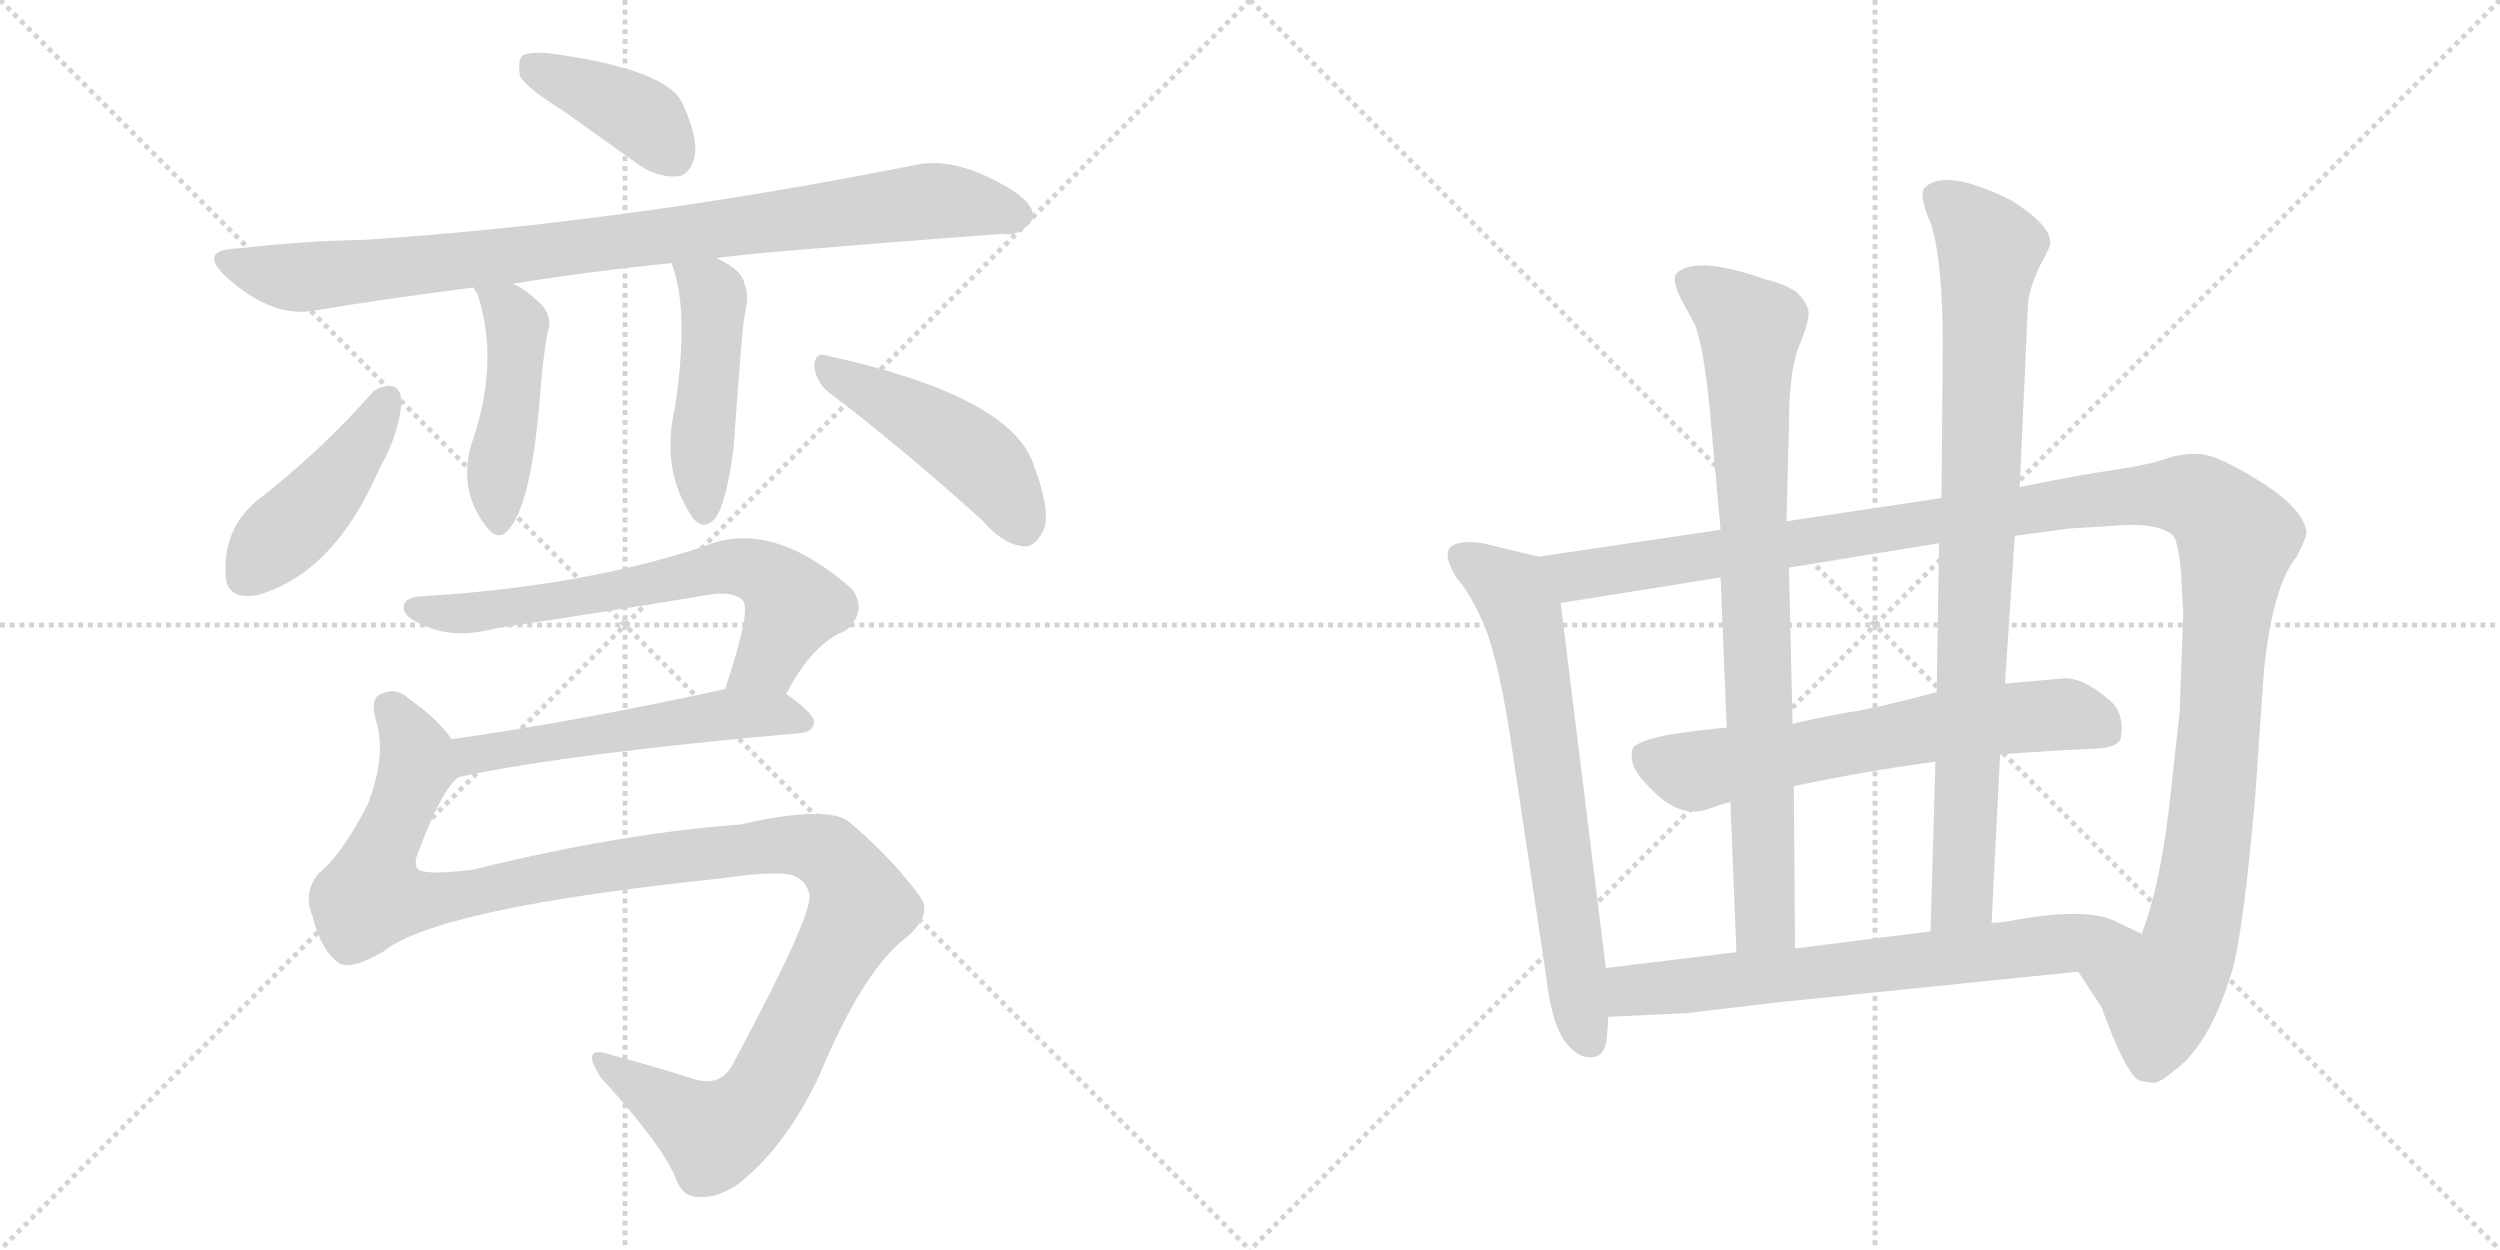 <svg version="1.1" viewBox="0 0 2048 1024" xmlns="http://www.w3.org/2000/svg">
  <g stroke="lightgray" stroke-dasharray="1,1" stroke-width="1" transform="scale(4, 4)">
    <line x1="0" y1="0" x2="256" y2="256"></line>
    <line x1="256" y1="0" x2="0" y2="256"></line>
    <line x1="128" y1="0" x2="128" y2="256"></line>
    <line x1="0" y1="128" x2="256" y2="128"></line>
    <line x1="256" y1="0" x2="512" y2="256"></line>
    <line x1="512" y1="0" x2="256" y2="256"></line>
    <line x1="384" y1="0" x2="384" y2="256"></line>
    <line x1="256" y1="128" x2="512" y2="128"></line>
  </g>
<g transform="scale(1, -1) translate(0, -850)">
   <style type="text/css">
    @keyframes keyframes0 {
      from {
       stroke: black;
       stroke-dashoffset: 398;
       stroke-width: 128;
       }
       56% {
       animation-timing-function: step-end;
       stroke: black;
       stroke-dashoffset: 0;
       stroke-width: 128;
       }
       to {
       stroke: black;
       stroke-width: 1024;
       }
       }
       #make-me-a-hanzi-animation-0 {
         animation: keyframes0 0.574s both;
         animation-delay: 0s;
         animation-timing-function: linear;
       }
    @keyframes keyframes1 {
      from {
       stroke: black;
       stroke-dashoffset: 907;
       stroke-width: 128;
       }
       75% {
       animation-timing-function: step-end;
       stroke: black;
       stroke-dashoffset: 0;
       stroke-width: 128;
       }
       to {
       stroke: black;
       stroke-width: 1024;
       }
       }
       #make-me-a-hanzi-animation-1 {
         animation: keyframes1 0.988s both;
         animation-delay: 0.574s;
         animation-timing-function: linear;
       }
    @keyframes keyframes2 {
      from {
       stroke: black;
       stroke-dashoffset: 463;
       stroke-width: 128;
       }
       60% {
       animation-timing-function: step-end;
       stroke: black;
       stroke-dashoffset: 0;
       stroke-width: 128;
       }
       to {
       stroke: black;
       stroke-width: 1024;
       }
       }
       #make-me-a-hanzi-animation-2 {
         animation: keyframes2 0.627s both;
         animation-delay: 1.562s;
         animation-timing-function: linear;
       }
    @keyframes keyframes3 {
      from {
       stroke: black;
       stroke-dashoffset: 470;
       stroke-width: 128;
       }
       60% {
       animation-timing-function: step-end;
       stroke: black;
       stroke-dashoffset: 0;
       stroke-width: 128;
       }
       to {
       stroke: black;
       stroke-width: 1024;
       }
       }
       #make-me-a-hanzi-animation-3 {
         animation: keyframes3 0.632s both;
         animation-delay: 2.189s;
         animation-timing-function: linear;
       }
    @keyframes keyframes4 {
      from {
       stroke: black;
       stroke-dashoffset: 442;
       stroke-width: 128;
       }
       59% {
       animation-timing-function: step-end;
       stroke: black;
       stroke-dashoffset: 0;
       stroke-width: 128;
       }
       to {
       stroke: black;
       stroke-width: 1024;
       }
       }
       #make-me-a-hanzi-animation-4 {
         animation: keyframes4 0.61s both;
         animation-delay: 2.821s;
         animation-timing-function: linear;
       }
    @keyframes keyframes5 {
      from {
       stroke: black;
       stroke-dashoffset: 468;
       stroke-width: 128;
       }
       60% {
       animation-timing-function: step-end;
       stroke: black;
       stroke-dashoffset: 0;
       stroke-width: 128;
       }
       to {
       stroke: black;
       stroke-width: 1024;
       }
       }
       #make-me-a-hanzi-animation-5 {
         animation: keyframes5 0.631s both;
         animation-delay: 3.431s;
         animation-timing-function: linear;
       }
    @keyframes keyframes6 {
      from {
       stroke: black;
       stroke-dashoffset: 662;
       stroke-width: 128;
       }
       68% {
       animation-timing-function: step-end;
       stroke: black;
       stroke-dashoffset: 0;
       stroke-width: 128;
       }
       to {
       stroke: black;
       stroke-width: 1024;
       }
       }
       #make-me-a-hanzi-animation-6 {
         animation: keyframes6 0.789s both;
         animation-delay: 4.062s;
         animation-timing-function: linear;
       }
    @keyframes keyframes7 {
      from {
       stroke: black;
       stroke-dashoffset: 542;
       stroke-width: 128;
       }
       64% {
       animation-timing-function: step-end;
       stroke: black;
       stroke-dashoffset: 0;
       stroke-width: 128;
       }
       to {
       stroke: black;
       stroke-width: 1024;
       }
       }
       #make-me-a-hanzi-animation-7 {
         animation: keyframes7 0.691s both;
         animation-delay: 4.851s;
         animation-timing-function: linear;
       }
    @keyframes keyframes8 {
      from {
       stroke: black;
       stroke-dashoffset: 1185;
       stroke-width: 128;
       }
       79% {
       animation-timing-function: step-end;
       stroke: black;
       stroke-dashoffset: 0;
       stroke-width: 128;
       }
       to {
       stroke: black;
       stroke-width: 1024;
       }
       }
       #make-me-a-hanzi-animation-8 {
         animation: keyframes8 1.214s both;
         animation-delay: 5.542s;
         animation-timing-function: linear;
       }
    @keyframes keyframes9 {
      from {
       stroke: black;
       stroke-dashoffset: 680;
       stroke-width: 128;
       }
       69% {
       animation-timing-function: step-end;
       stroke: black;
       stroke-dashoffset: 0;
       stroke-width: 128;
       }
       to {
       stroke: black;
       stroke-width: 1024;
       }
       }
       #make-me-a-hanzi-animation-9 {
         animation: keyframes9 0.803s both;
         animation-delay: 6.756s;
         animation-timing-function: linear;
       }
    @keyframes keyframes10 {
      from {
       stroke: black;
       stroke-dashoffset: 1284;
       stroke-width: 128;
       }
       81% {
       animation-timing-function: step-end;
       stroke: black;
       stroke-dashoffset: 0;
       stroke-width: 128;
       }
       to {
       stroke: black;
       stroke-width: 1024;
       }
       }
       #make-me-a-hanzi-animation-10 {
         animation: keyframes10 1.295s both;
         animation-delay: 7.559s;
         animation-timing-function: linear;
       }
    @keyframes keyframes11 {
      from {
       stroke: black;
       stroke-dashoffset: 639;
       stroke-width: 128;
       }
       68% {
       animation-timing-function: step-end;
       stroke: black;
       stroke-dashoffset: 0;
       stroke-width: 128;
       }
       to {
       stroke: black;
       stroke-width: 1024;
       }
       }
       #make-me-a-hanzi-animation-11 {
         animation: keyframes11 0.77s both;
         animation-delay: 8.854s;
         animation-timing-function: linear;
       }
    @keyframes keyframes12 {
      from {
       stroke: black;
       stroke-dashoffset: 831;
       stroke-width: 128;
       }
       73% {
       animation-timing-function: step-end;
       stroke: black;
       stroke-dashoffset: 0;
       stroke-width: 128;
       }
       to {
       stroke: black;
       stroke-width: 1024;
       }
       }
       #make-me-a-hanzi-animation-12 {
         animation: keyframes12 0.926s both;
         animation-delay: 9.624s;
         animation-timing-function: linear;
       }
    @keyframes keyframes13 {
      from {
       stroke: black;
       stroke-dashoffset: 879;
       stroke-width: 128;
       }
       74% {
       animation-timing-function: step-end;
       stroke: black;
       stroke-dashoffset: 0;
       stroke-width: 128;
       }
       to {
       stroke: black;
       stroke-width: 1024;
       }
       }
       #make-me-a-hanzi-animation-13 {
         animation: keyframes13 0.965s both;
         animation-delay: 10.551s;
         animation-timing-function: linear;
       }
    @keyframes keyframes14 {
      from {
       stroke: black;
       stroke-dashoffset: 689;
       stroke-width: 128;
       }
       69% {
       animation-timing-function: step-end;
       stroke: black;
       stroke-dashoffset: 0;
       stroke-width: 128;
       }
       to {
       stroke: black;
       stroke-width: 1024;
       }
       }
       #make-me-a-hanzi-animation-14 {
         animation: keyframes14 0.811s both;
         animation-delay: 11.516s;
         animation-timing-function: linear;
       }
</style>
<path d="M 461.0 759.5 L 524.0 714.5 Q 539.0 704.5 555.0 705.5 Q 565.0 706.5 569.0 721.5 Q 572.0 737.5 559.0 765.5 Q 546.0 793.5 449.0 806.5 Q 433.0 807.5 428.0 804.5 Q 424.0 800.5 426.0 787.5 Q 432.0 777.5 461.0 759.5 Z" fill="lightgray"></path> 
<path d="M 587.0 638.5 Q 608.0 642.5 822.0 658.5 Q 835.0 655.5 846.0 670.5 Q 849.0 683.5 822.0 698.5 Q 783.0 720.5 753.0 715.5 Q 513.0 667.5 298.0 653.5 Q 247.0 652.5 195.0 646.5 Q 161.0 645.5 186.0 622.5 Q 223.0 589.5 257.0 595.5 Q 317.0 605.5 388.0 614.5 L 420.0 617.5 Q 481.0 627.5 550.0 634.5 L 587.0 638.5 Z" fill="lightgray"></path> 
<path d="M 388.0 614.5 Q 388.0 613.5 391.0 609.5 Q 409.0 555.5 388.0 491.5 Q 373.0 449.5 400.0 416.5 Q 409.0 406.5 417.0 416.5 Q 435.0 437.5 442.0 521.5 Q 446.0 570.5 450.0 582.5 Q 451.0 595.5 439.0 604.5 Q 430.0 613.5 420.0 617.5 C 393.0 630.5 374.0 639.5 388.0 614.5 Z" fill="lightgray"></path> 
<path d="M 550.0 634.5 Q 565.0 597.5 553.0 516.5 Q 541.0 465.5 567.0 426.5 Q 576.0 414.5 586.0 425.5 Q 595.0 437.5 601.0 483.5 Q 608.0 583.5 610.0 591.5 Q 614.0 609.5 610.0 616.5 Q 609.0 628.5 587.0 638.5 C 560.0 651.5 540.0 661.5 550.0 634.5 Z" fill="lightgray"></path> 
<path d="M 306.0 529.5 Q 263.0 480.5 210.0 439.5 Q 182.0 415.5 185.0 377.5 Q 186.0 358.5 211.0 362.5 Q 274.0 380.5 311.0 466.5 Q 327.0 494.5 329.0 521.5 Q 328.0 531.5 322.0 533.5 Q 313.0 534.5 306.0 529.5 Z" fill="lightgray"></path> 
<path d="M 679.0 528.5 Q 736.0 485.5 805.0 423.5 Q 821.0 404.5 838.0 402.5 Q 847.0 401.5 853.0 412.5 Q 863.0 425.5 847.0 468.5 Q 829.0 525.5 678.0 558.5 Q 668.0 562.5 667.0 550.5 Q 668.0 537.5 679.0 528.5 Z" fill="lightgray"></path> 
<path d="M 644.0 281.5 Q 666.0 323.5 693.0 333.5 Q 711.0 349.5 698.0 367.5 Q 632.0 425.5 577.0 402.5 Q 478.0 369.5 345.0 361.5 Q 329.0 360.5 331.0 350.5 Q 332.0 343.5 350.0 336.5 Q 374.0 326.5 407.0 335.5 Q 495.0 348.5 579.0 362.5 Q 601.0 366.5 609.0 357.5 Q 615.0 348.5 594.0 285.5 C 585.0 256.5 629.0 255.5 644.0 281.5 Z" fill="lightgray"></path> 
<path d="M 376.0 213.5 Q 464.0 232.5 656.0 249.5 Q 666.0 250.5 667.0 258.5 Q 667.0 265.5 644.0 281.5 C 628.0 292.5 623.0 291.5 594.0 285.5 Q 470.0 258.5 370.0 244.5 C 340.0 240.5 347.0 207.5 376.0 213.5 Z" fill="lightgray"></path> 
<path d="M 314.0 70.5 Q 359.0 106.5 592.0 130.5 Q 632.0 136.5 647.0 133.5 Q 660.0 130.5 663.0 117.5 Q 667.0 102.5 601.0 -20.5 Q 591.0 -41.5 567.0 -33.5 Q 539.0 -24.5 502.0 -14.5 Q 474.0 -4.5 492.0 -32.5 Q 544.0 -89.5 554.0 -116.5 Q 560.0 -131.5 574.0 -130.5 Q 587.0 -131.5 604.0 -120.5 Q 643.0 -90.5 671.0 -31.5 Q 707.0 55.5 743.0 82.5 Q 765.0 101.5 753.0 116.5 Q 731.0 146.5 697.0 175.5 Q 681.0 191.5 606.0 174.5 Q 509.0 167.5 387.0 137.5 Q 339.0 131.5 341.0 141.5 Q 340.0 144.5 341.0 147.5 Q 362.0 204.5 376.0 213.5 C 386.0 227.5 386.0 227.5 370.0 244.5 Q 357.0 262.5 335.0 277.5 Q 325.0 287.5 312.0 281.5 Q 302.0 277.5 309.0 256.5 Q 316.0 228.5 301.0 190.5 Q 279.0 148.5 261.0 134.5 Q 248.0 118.5 256.0 99.5 Q 263.0 71.5 277.0 61.5 Q 287.0 54.5 314.0 70.5 Z" fill="lightgray"></path> 
<path d="M 1260.5 394.0 L 1214.5 405.0 Q 1193.5 408.0 1187.5 401.0 Q 1182.5 394.0 1193.5 376.0 Q 1202.5 367.0 1213.5 343.0 Q 1225.5 319.0 1236.5 251.0 L 1266.5 51.0 Q 1270.5 15.0 1280.5 -1.0 Q 1291.5 -17.0 1303.5 -16.0 Q 1315.5 -16.0 1316.5 2.0 L 1317.5 17.0 L 1315.5 57.0 L 1278.5 356.0 C 1274.5 386.0 1274.5 391.0 1260.5 394.0 Z" fill="lightgray"></path> 
<path d="M 1650.5 411.0 L 1694.5 417.0 L 1727.5 419.0 Q 1767.5 423.0 1780.5 411.0 Q 1784.5 405.0 1786.5 383.0 L 1788.5 348.0 L 1785.5 266.0 L 1779.5 212.0 Q 1771.5 129.0 1754.5 85.0 C 1745.5 56.0 1686.5 79.0 1702.5 54.0 L 1721.5 25.0 Q 1741.5 -30.0 1752.5 -35.0 Q 1759.5 -37.0 1764.5 -37.0 Q 1769.5 -37.0 1782.5 -26.0 Q 1811.5 -4.0 1829.5 58.0 Q 1838.5 94.0 1847.5 198.0 L 1854.5 299.0 Q 1861.5 370.0 1881.5 394.0 Q 1888.5 408.0 1889.5 413.0 Q 1888.5 432.0 1852.5 455.0 Q 1817.5 477.0 1802.5 478.0 Q 1788.5 479.0 1773.5 474.0 Q 1759.5 469.0 1731.5 465.0 Q 1703.5 461.0 1654.5 451.0 L 1590.5 442.0 L 1463.5 423.0 L 1409.5 416.0 L 1260.5 394.0 C 1230.5 390.0 1248.5 351.0 1278.5 356.0 L 1409.5 377.0 L 1465.5 385.0 L 1588.5 405.0 L 1650.5 411.0 Z" fill="lightgray"></path> 
<path d="M 1638.5 232.0 Q 1677.5 235.0 1721.5 237.0 Q 1736.5 239.0 1737.5 246.0 Q 1740.5 266.0 1728.5 276.0 Q 1704.5 297.0 1687.5 294.0 L 1642.5 290.0 L 1586.5 283.0 Q 1538.5 270.0 1511.5 266.0 Q 1484.5 261.0 1468.5 257.0 L 1414.5 254.0 Q 1391.5 252.0 1366.5 248.0 Q 1341.5 243.0 1337.5 237.0 Q 1333.5 223.0 1348.5 208.0 Q 1375.5 177.0 1401.5 188.0 Q 1412.5 192.0 1417.5 193.0 L 1469.5 206.0 Q 1531.5 219.0 1585.5 226.0 L 1638.5 232.0 Z" fill="lightgray"></path> 
<path d="M 1400.5 516.0 L 1409.5 416.0 L 1409.5 377.0 L 1414.5 254.0 L 1417.5 193.0 L 1422.5 70.0 C 1423.5 40.0 1470.5 43.0 1470.5 73.0 L 1469.5 206.0 L 1468.5 257.0 L 1465.5 385.0 L 1463.5 423.0 L 1465.5 501.0 Q 1465.5 545.0 1473.5 566.0 Q 1482.5 587.0 1481.5 595.0 Q 1480.5 602.0 1471.5 611.0 Q 1460.5 618.0 1446.5 621.0 Q 1387.5 642.0 1372.5 625.0 Q 1370.5 620.0 1375.5 608.0 L 1388.5 584.0 Q 1395.5 566.0 1400.5 516.0 Z" fill="lightgray"></path> 
<path d="M 1631.5 94.0 L 1638.5 232.0 L 1642.5 290.0 L 1650.5 411.0 L 1654.5 451.0 L 1661.5 604.0 Q 1664.5 619.0 1671.5 633.0 Q 1679.5 647.0 1679.5 651.0 Q 1680.5 665.0 1647.5 686.0 Q 1592.5 713.0 1576.5 696.0 Q 1571.5 690.0 1582.5 665.0 Q 1591.5 633.0 1591.5 568.0 L 1590.5 442.0 L 1588.5 405.0 L 1586.5 283.0 L 1585.5 226.0 L 1581.5 87.0 C 1580.5 57.0 1629.5 64.0 1631.5 94.0 Z" fill="lightgray"></path> 
<path d="M 1754.5 85.0 L 1735.5 94.0 Q 1712.5 107.0 1654.5 97.0 Q 1639.5 94.0 1631.5 94.0 L 1581.5 87.0 L 1470.5 73.0 L 1422.5 70.0 L 1315.5 57.0 C 1285.5 53.0 1287.5 16.0 1317.5 17.0 L 1381.5 20.0 L 1457.5 29.0 L 1702.5 54.0 C 1732.5 57.0 1781.5 72.0 1754.5 85.0 Z" fill="lightgray"></path> 
      <clipPath id="make-me-a-hanzi-clip-0">
      <path d="M 461.0 759.5 L 524.0 714.5 Q 539.0 704.5 555.0 705.5 Q 565.0 706.5 569.0 721.5 Q 572.0 737.5 559.0 765.5 Q 546.0 793.5 449.0 806.5 Q 433.0 807.5 428.0 804.5 Q 424.0 800.5 426.0 787.5 Q 432.0 777.5 461.0 759.5 Z" fill="lightgray"></path>
      </clipPath>
      <path clip-path="url(#make-me-a-hanzi-clip-0)" d="M 434.0 798.5 L 519.0 758.5 L 551.0 722.5 " fill="none" id="make-me-a-hanzi-animation-0" stroke-dasharray="270 540" stroke-linecap="round"></path>

      <clipPath id="make-me-a-hanzi-clip-1">
      <path d="M 587.0 638.5 Q 608.0 642.5 822.0 658.5 Q 835.0 655.5 846.0 670.5 Q 849.0 683.5 822.0 698.5 Q 783.0 720.5 753.0 715.5 Q 513.0 667.5 298.0 653.5 Q 247.0 652.5 195.0 646.5 Q 161.0 645.5 186.0 622.5 Q 223.0 589.5 257.0 595.5 Q 317.0 605.5 388.0 614.5 L 420.0 617.5 Q 481.0 627.5 550.0 634.5 L 587.0 638.5 Z" fill="lightgray"></path>
      </clipPath>
      <path clip-path="url(#make-me-a-hanzi-clip-1)" d="M 188.0 635.5 L 231.0 623.5 L 259.0 623.5 L 761.0 685.5 L 833.0 673.5 " fill="none" id="make-me-a-hanzi-animation-1" stroke-dasharray="779 1558" stroke-linecap="round"></path>

      <clipPath id="make-me-a-hanzi-clip-2">
      <path d="M 388.0 614.5 Q 388.0 613.5 391.0 609.5 Q 409.0 555.5 388.0 491.5 Q 373.0 449.5 400.0 416.5 Q 409.0 406.5 417.0 416.5 Q 435.0 437.5 442.0 521.5 Q 446.0 570.5 450.0 582.5 Q 451.0 595.5 439.0 604.5 Q 430.0 613.5 420.0 617.5 C 393.0 630.5 374.0 639.5 388.0 614.5 Z" fill="lightgray"></path>
      </clipPath>
      <path clip-path="url(#make-me-a-hanzi-clip-2)" d="M 393.0 614.5 L 424.0 583.5 L 422.0 534.5 L 407.0 455.5 L 409.0 421.5 " fill="none" id="make-me-a-hanzi-animation-2" stroke-dasharray="335 670" stroke-linecap="round"></path>

      <clipPath id="make-me-a-hanzi-clip-3">
      <path d="M 550.0 634.5 Q 565.0 597.5 553.0 516.5 Q 541.0 465.5 567.0 426.5 Q 576.0 414.5 586.0 425.5 Q 595.0 437.5 601.0 483.5 Q 608.0 583.5 610.0 591.5 Q 614.0 609.5 610.0 616.5 Q 609.0 628.5 587.0 638.5 C 560.0 651.5 540.0 661.5 550.0 634.5 Z" fill="lightgray"></path>
      </clipPath>
      <path clip-path="url(#make-me-a-hanzi-clip-3)" d="M 557.0 631.5 L 583.0 610.5 L 585.0 602.5 L 575.0 490.5 L 577.0 430.5 " fill="none" id="make-me-a-hanzi-animation-3" stroke-dasharray="342 684" stroke-linecap="round"></path>

      <clipPath id="make-me-a-hanzi-clip-4">
      <path d="M 306.0 529.5 Q 263.0 480.5 210.0 439.5 Q 182.0 415.5 185.0 377.5 Q 186.0 358.5 211.0 362.5 Q 274.0 380.5 311.0 466.5 Q 327.0 494.5 329.0 521.5 Q 328.0 531.5 322.0 533.5 Q 313.0 534.5 306.0 529.5 Z" fill="lightgray"></path>
      </clipPath>
      <path clip-path="url(#make-me-a-hanzi-clip-4)" d="M 318.0 523.5 L 275.0 455.5 L 203.0 378.5 " fill="none" id="make-me-a-hanzi-animation-4" stroke-dasharray="314 628" stroke-linecap="round"></path>

      <clipPath id="make-me-a-hanzi-clip-5">
      <path d="M 679.0 528.5 Q 736.0 485.5 805.0 423.5 Q 821.0 404.5 838.0 402.5 Q 847.0 401.5 853.0 412.5 Q 863.0 425.5 847.0 468.5 Q 829.0 525.5 678.0 558.5 Q 668.0 562.5 667.0 550.5 Q 668.0 537.5 679.0 528.5 Z" fill="lightgray"></path>
      </clipPath>
      <path clip-path="url(#make-me-a-hanzi-clip-5)" d="M 678.0 547.5 L 802.0 473.5 L 839.0 417.5 " fill="none" id="make-me-a-hanzi-animation-5" stroke-dasharray="340 680" stroke-linecap="round"></path>

      <clipPath id="make-me-a-hanzi-clip-6">
      <path d="M 644.0 281.5 Q 666.0 323.5 693.0 333.5 Q 711.0 349.5 698.0 367.5 Q 632.0 425.5 577.0 402.5 Q 478.0 369.5 345.0 361.5 Q 329.0 360.5 331.0 350.5 Q 332.0 343.5 350.0 336.5 Q 374.0 326.5 407.0 335.5 Q 495.0 348.5 579.0 362.5 Q 601.0 366.5 609.0 357.5 Q 615.0 348.5 594.0 285.5 C 585.0 256.5 629.0 255.5 644.0 281.5 Z" fill="lightgray"></path>
      </clipPath>
      <path clip-path="url(#make-me-a-hanzi-clip-6)" d="M 340.0 351.5 L 413.0 350.5 L 601.0 386.5 L 633.0 375.5 L 650.0 354.5 L 627.0 308.5 L 601.0 295.5 " fill="none" id="make-me-a-hanzi-animation-6" stroke-dasharray="534 1068" stroke-linecap="round"></path>

      <clipPath id="make-me-a-hanzi-clip-7">
      <path d="M 376.0 213.5 Q 464.0 232.5 656.0 249.5 Q 666.0 250.5 667.0 258.5 Q 667.0 265.5 644.0 281.5 C 628.0 292.5 623.0 291.5 594.0 285.5 Q 470.0 258.5 370.0 244.5 C 340.0 240.5 347.0 207.5 376.0 213.5 Z" fill="lightgray"></path>
      </clipPath>
      <path clip-path="url(#make-me-a-hanzi-clip-7)" d="M 379.0 222.5 L 406.0 235.5 L 573.0 262.5 L 636.0 265.5 L 658.0 257.5 " fill="none" id="make-me-a-hanzi-animation-7" stroke-dasharray="414 828" stroke-linecap="round"></path>

      <clipPath id="make-me-a-hanzi-clip-8">
      <path d="M 314.0 70.5 Q 359.0 106.5 592.0 130.5 Q 632.0 136.5 647.0 133.5 Q 660.0 130.5 663.0 117.5 Q 667.0 102.5 601.0 -20.5 Q 591.0 -41.5 567.0 -33.5 Q 539.0 -24.5 502.0 -14.5 Q 474.0 -4.5 492.0 -32.5 Q 544.0 -89.5 554.0 -116.5 Q 560.0 -131.5 574.0 -130.5 Q 587.0 -131.5 604.0 -120.5 Q 643.0 -90.5 671.0 -31.5 Q 707.0 55.5 743.0 82.5 Q 765.0 101.5 753.0 116.5 Q 731.0 146.5 697.0 175.5 Q 681.0 191.5 606.0 174.5 Q 509.0 167.5 387.0 137.5 Q 339.0 131.5 341.0 141.5 Q 340.0 144.5 341.0 147.5 Q 362.0 204.5 376.0 213.5 C 386.0 227.5 386.0 227.5 370.0 244.5 Q 357.0 262.5 335.0 277.5 Q 325.0 287.5 312.0 281.5 Q 302.0 277.5 309.0 256.5 Q 316.0 228.5 301.0 190.5 Q 279.0 148.5 261.0 134.5 Q 248.0 118.5 256.0 99.5 Q 263.0 71.5 277.0 61.5 Q 287.0 54.5 314.0 70.5 Z" fill="lightgray"></path>
      </clipPath>
      <path clip-path="url(#make-me-a-hanzi-clip-8)" d="M 320.0 269.5 L 342.0 230.5 L 312.0 153.5 L 305.0 116.5 L 327.0 111.5 L 366.0 114.5 L 514.0 143.5 L 622.0 157.5 L 671.0 154.5 L 698.0 126.5 L 706.0 107.5 L 630.0 -38.5 L 601.0 -69.5 L 585.0 -79.5 L 494.0 -21.5 " fill="none" id="make-me-a-hanzi-animation-8" stroke-dasharray="1057 2114" stroke-linecap="round"></path>

      <clipPath id="make-me-a-hanzi-clip-9">
      <path d="M 1260.5 394.0 L 1214.5 405.0 Q 1193.5 408.0 1187.5 401.0 Q 1182.5 394.0 1193.5 376.0 Q 1202.5 367.0 1213.5 343.0 Q 1225.5 319.0 1236.5 251.0 L 1266.5 51.0 Q 1270.5 15.0 1280.5 -1.0 Q 1291.5 -17.0 1303.5 -16.0 Q 1315.5 -16.0 1316.5 2.0 L 1317.5 17.0 L 1315.5 57.0 L 1278.5 356.0 C 1274.5 386.0 1274.5 391.0 1260.5 394.0 Z" fill="lightgray"></path>
      </clipPath>
      <path clip-path="url(#make-me-a-hanzi-clip-9)" d="M 1196.5 395.0 L 1231.5 372.0 L 1248.5 344.0 L 1292.5 32.0 L 1302.5 -1.0 " fill="none" id="make-me-a-hanzi-animation-9" stroke-dasharray="552 1104" stroke-linecap="round"></path>

      <clipPath id="make-me-a-hanzi-clip-10">
      <path d="M 1650.5 411.0 L 1694.5 417.0 L 1727.5 419.0 Q 1767.5 423.0 1780.5 411.0 Q 1784.5 405.0 1786.5 383.0 L 1788.5 348.0 L 1785.5 266.0 L 1779.5 212.0 Q 1771.5 129.0 1754.5 85.0 C 1745.5 56.0 1686.5 79.0 1702.5 54.0 L 1721.5 25.0 Q 1741.5 -30.0 1752.5 -35.0 Q 1759.5 -37.0 1764.5 -37.0 Q 1769.5 -37.0 1782.5 -26.0 Q 1811.5 -4.0 1829.5 58.0 Q 1838.5 94.0 1847.5 198.0 L 1854.5 299.0 Q 1861.5 370.0 1881.5 394.0 Q 1888.5 408.0 1889.5 413.0 Q 1888.5 432.0 1852.5 455.0 Q 1817.5 477.0 1802.5 478.0 Q 1788.5 479.0 1773.5 474.0 Q 1759.5 469.0 1731.5 465.0 Q 1703.5 461.0 1654.5 451.0 L 1590.5 442.0 L 1463.5 423.0 L 1409.5 416.0 L 1260.5 394.0 C 1230.5 390.0 1248.5 351.0 1278.5 356.0 L 1409.5 377.0 L 1465.5 385.0 L 1588.5 405.0 L 1650.5 411.0 Z" fill="lightgray"></path>
      </clipPath>
      <path clip-path="url(#make-me-a-hanzi-clip-10)" d="M 1268.5 390.0 L 1290.5 378.0 L 1743.5 444.0 L 1788.5 445.0 L 1811.5 434.0 L 1832.5 410.0 L 1810.5 169.0 L 1793.5 77.0 L 1769.5 37.0 L 1711.5 53.0 " fill="none" id="make-me-a-hanzi-animation-10" stroke-dasharray="1156 2312" stroke-linecap="round"></path>

      <clipPath id="make-me-a-hanzi-clip-11">
      <path d="M 1638.5 232.0 Q 1677.5 235.0 1721.5 237.0 Q 1736.5 239.0 1737.5 246.0 Q 1740.5 266.0 1728.5 276.0 Q 1704.5 297.0 1687.5 294.0 L 1642.5 290.0 L 1586.5 283.0 Q 1538.5 270.0 1511.5 266.0 Q 1484.5 261.0 1468.5 257.0 L 1414.5 254.0 Q 1391.5 252.0 1366.5 248.0 Q 1341.5 243.0 1337.5 237.0 Q 1333.5 223.0 1348.5 208.0 Q 1375.5 177.0 1401.5 188.0 Q 1412.5 192.0 1417.5 193.0 L 1469.5 206.0 Q 1531.5 219.0 1585.5 226.0 L 1638.5 232.0 Z" fill="lightgray"></path>
      </clipPath>
      <path clip-path="url(#make-me-a-hanzi-clip-11)" d="M 1348.5 230.0 L 1384.5 218.0 L 1584.5 255.0 L 1691.5 265.0 L 1723.5 252.0 " fill="none" id="make-me-a-hanzi-animation-11" stroke-dasharray="511 1022" stroke-linecap="round"></path>

      <clipPath id="make-me-a-hanzi-clip-12">
      <path d="M 1400.5 516.0 L 1409.5 416.0 L 1409.5 377.0 L 1414.5 254.0 L 1417.5 193.0 L 1422.5 70.0 C 1423.5 40.0 1470.5 43.0 1470.5 73.0 L 1469.5 206.0 L 1468.5 257.0 L 1465.5 385.0 L 1463.5 423.0 L 1465.5 501.0 Q 1465.5 545.0 1473.5 566.0 Q 1482.5 587.0 1481.5 595.0 Q 1480.5 602.0 1471.5 611.0 Q 1460.5 618.0 1446.5 621.0 Q 1387.5 642.0 1372.5 625.0 Q 1370.5 620.0 1375.5 608.0 L 1388.5 584.0 Q 1395.5 566.0 1400.5 516.0 Z" fill="lightgray"></path>
      </clipPath>
      <path clip-path="url(#make-me-a-hanzi-clip-12)" d="M 1380.5 621.0 L 1433.5 579.0 L 1445.5 97.0 L 1428.5 78.0 " fill="none" id="make-me-a-hanzi-animation-12" stroke-dasharray="703 1406" stroke-linecap="round"></path>

      <clipPath id="make-me-a-hanzi-clip-13">
      <path d="M 1631.5 94.0 L 1638.5 232.0 L 1642.5 290.0 L 1650.5 411.0 L 1654.5 451.0 L 1661.5 604.0 Q 1664.5 619.0 1671.5 633.0 Q 1679.5 647.0 1679.5 651.0 Q 1680.5 665.0 1647.5 686.0 Q 1592.5 713.0 1576.5 696.0 Q 1571.5 690.0 1582.5 665.0 Q 1591.5 633.0 1591.5 568.0 L 1590.5 442.0 L 1588.5 405.0 L 1586.5 283.0 L 1585.5 226.0 L 1581.5 87.0 C 1580.5 57.0 1629.5 64.0 1631.5 94.0 Z" fill="lightgray"></path>
      </clipPath>
      <path clip-path="url(#make-me-a-hanzi-clip-13)" d="M 1586.5 690.0 L 1610.5 672.0 L 1630.5 646.0 L 1607.5 116.0 L 1586.5 95.0 " fill="none" id="make-me-a-hanzi-animation-13" stroke-dasharray="751 1502" stroke-linecap="round"></path>

      <clipPath id="make-me-a-hanzi-clip-14">
      <path d="M 1754.5 85.0 L 1735.5 94.0 Q 1712.5 107.0 1654.5 97.0 Q 1639.5 94.0 1631.5 94.0 L 1581.5 87.0 L 1470.5 73.0 L 1422.5 70.0 L 1315.5 57.0 C 1285.5 53.0 1287.5 16.0 1317.5 17.0 L 1381.5 20.0 L 1457.5 29.0 L 1702.5 54.0 C 1732.5 57.0 1781.5 72.0 1754.5 85.0 Z" fill="lightgray"></path>
      </clipPath>
      <path clip-path="url(#make-me-a-hanzi-clip-14)" d="M 1323.5 24.0 L 1340.5 40.0 L 1570.5 62.0 L 1717.5 83.0 L 1747.5 82.0 " fill="none" id="make-me-a-hanzi-animation-14" stroke-dasharray="561 1122" stroke-linecap="round"></path>

</g>
</svg>

